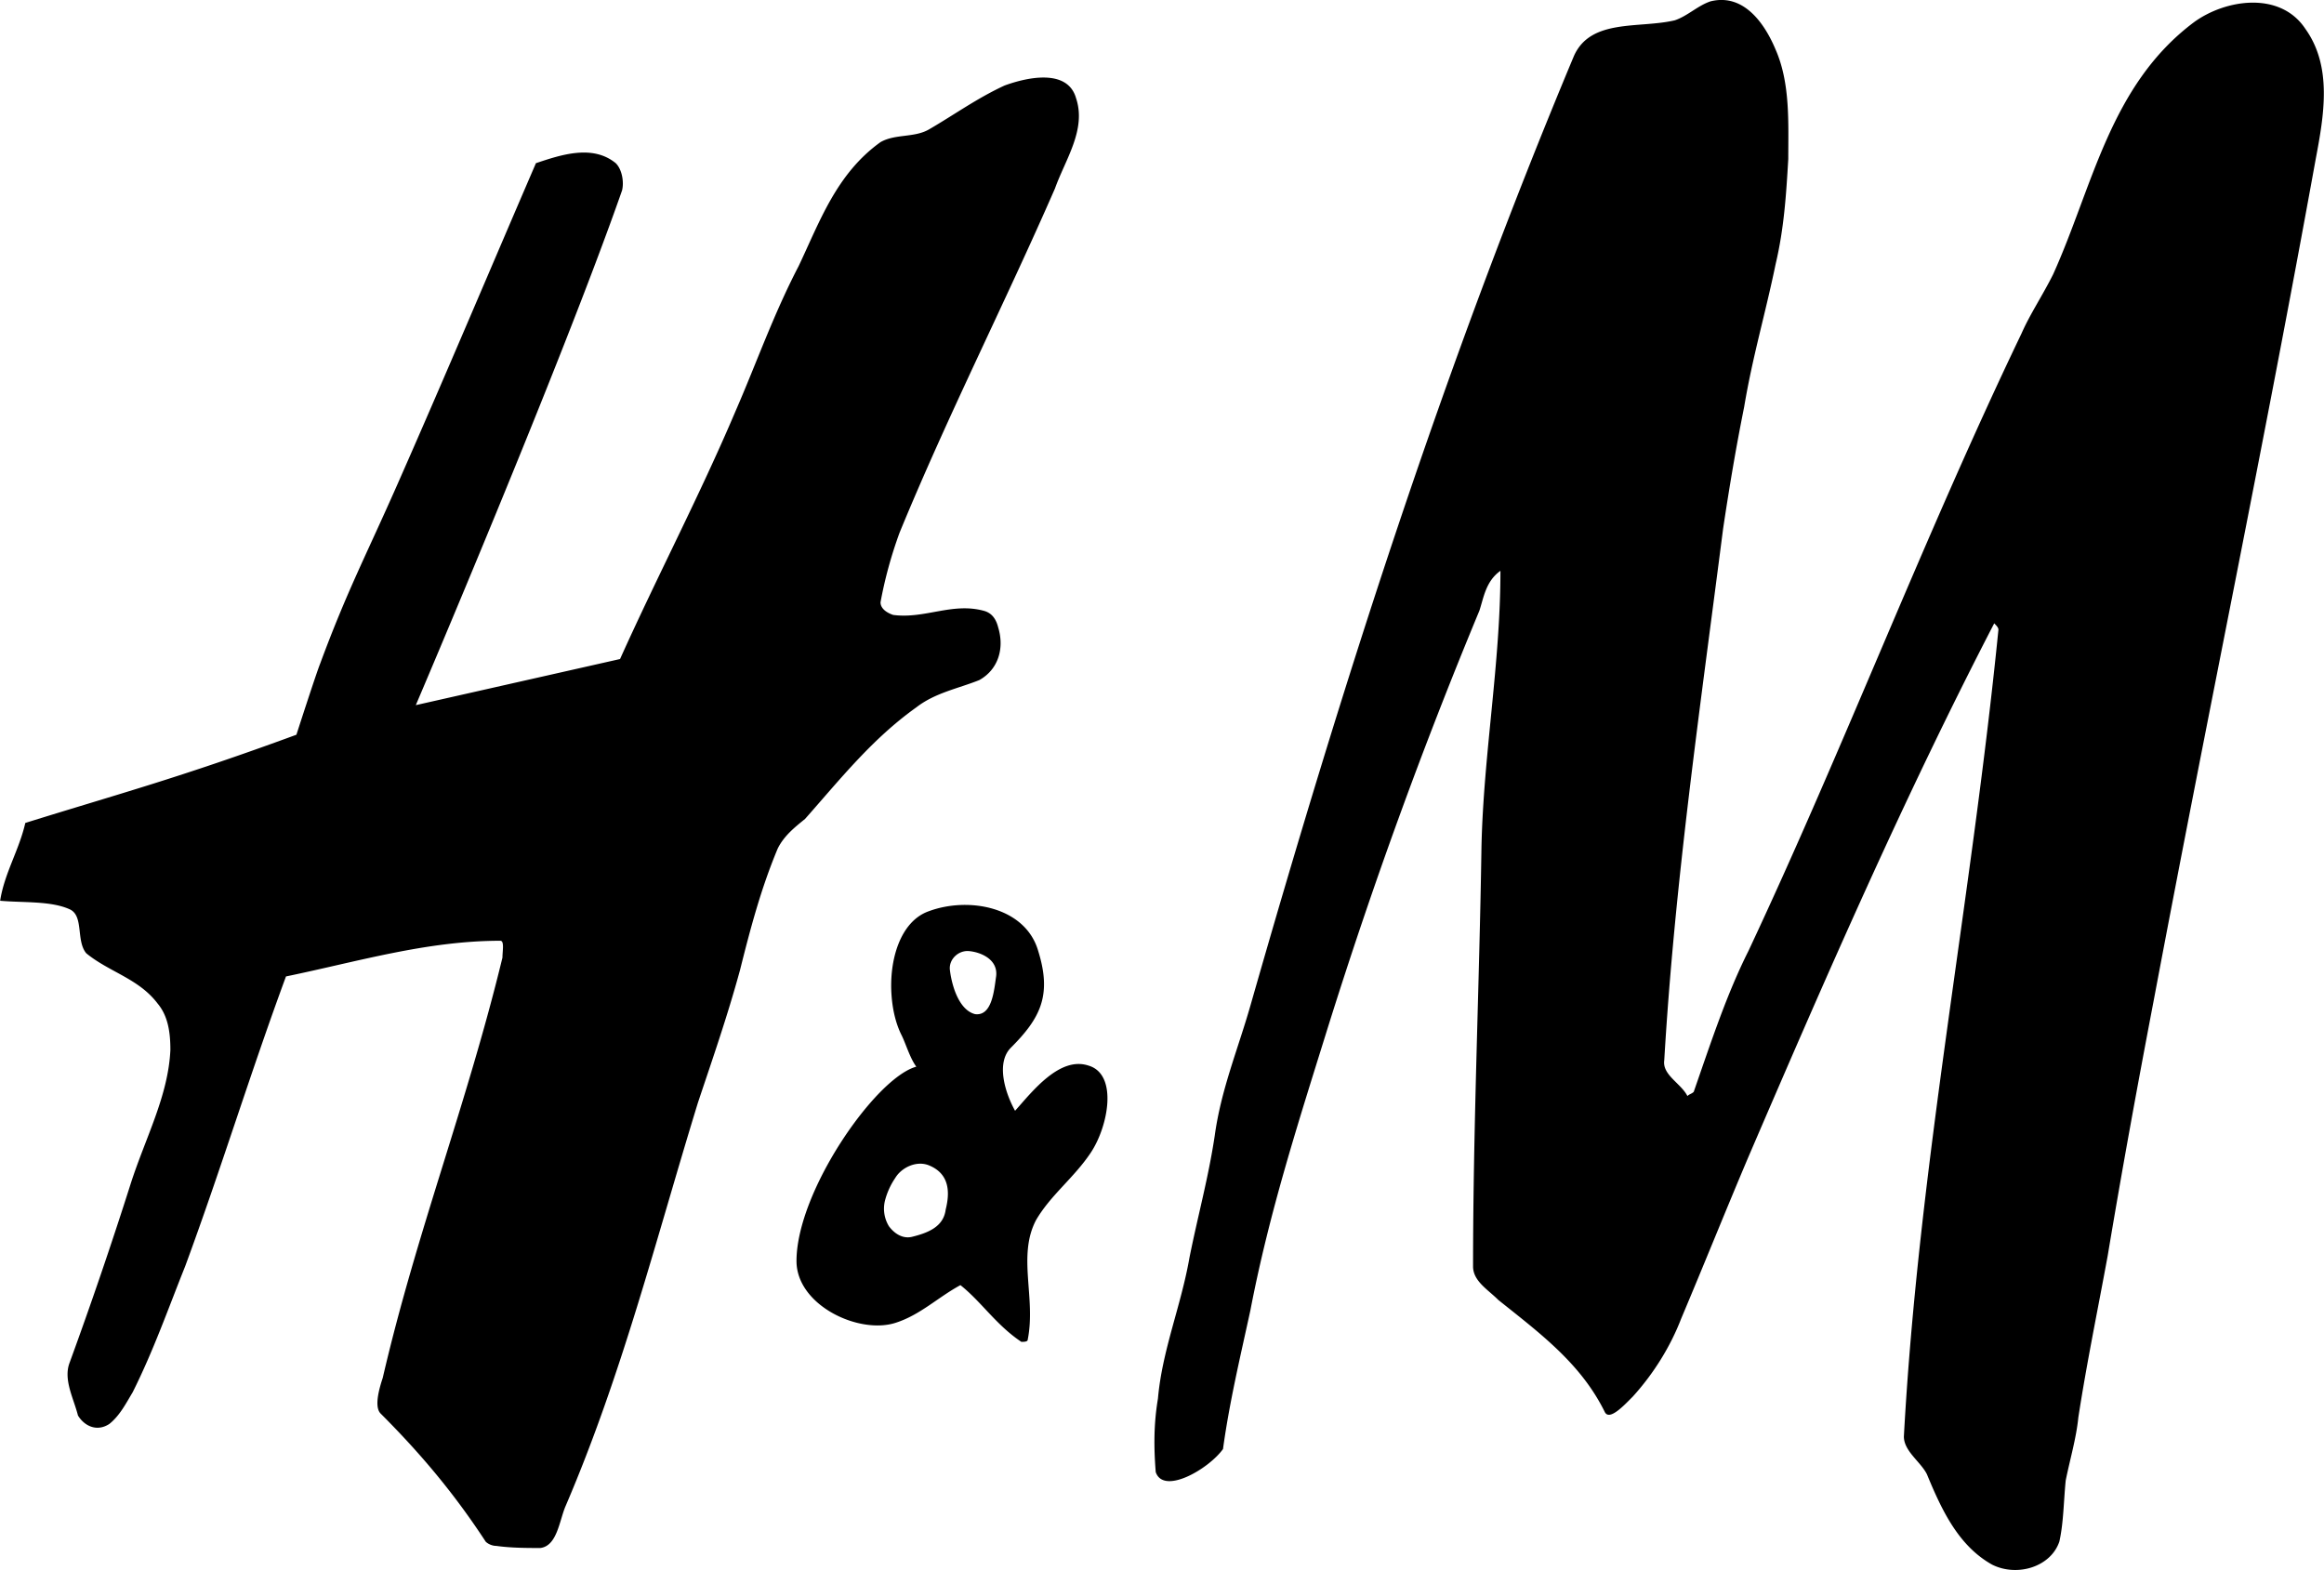 <svg class="mmih0 mf27b ha88l hi2hk b7vor dark:text-neutral-200" fill="none" xmlns="http://www.w3.org/2000/svg" width="2500" height="1689" viewBox="0 0 22.071 14.913">
          <g fill="currentColor">
            <path d="M8.702 6.719c.179-.139.399-.179.598-.259.18-.1.24-.3.18-.499-.02-.08-.06-.14-.14-.16-.299-.08-.559.08-.858.04-.06-.02-.12-.06-.12-.12.04-.219.1-.439.18-.659.459-1.117.998-2.175 1.477-3.272.1-.279.3-.559.2-.858-.08-.28-.459-.2-.678-.12-.261.12-.48.279-.72.418-.14.08-.319.04-.459.12-.419.3-.579.759-.778 1.178-.239.459-.399.918-.599 1.377-.339.799-.738 1.557-1.097 2.355l-1.94.438s1.38-3.232 1.959-4.889c.02-.08 0-.2-.06-.259-.22-.18-.519-.08-.758 0-.439 1.018-.862 2.023-1.317 3.054-.299.678-.474 1.002-.733 1.701-.04.1-.225.674-.225.674-1.12.412-1.69.562-2.575.838-.059.259-.199.479-.239.739.219.02.479 0 .658.08.14.06.06.299.16.419.22.18.499.24.679.479.1.12.12.279.12.439-.02.439-.239.838-.379 1.277a42.17 42.17 0 0 1-.579 1.696c-.06.16.04.339.08.499.06.1.18.159.299.08.1-.08.16-.2.22-.299.2-.399.339-.798.499-1.197.339-.918.619-1.836.958-2.754.678-.14 1.337-.339 2.036-.339.04 0 .02.1.02.16-.339 1.397-.818 2.615-1.137 3.992-.04.12-.08.279-.02.339.379.379.698.758.998 1.217.02.02.06.04.1.04.14.02.299.02.419.02.16-.02.18-.26.24-.399.539-1.257.858-2.535 1.257-3.832.14-.419.279-.818.399-1.257.1-.399.2-.778.359-1.157.06-.12.16-.2.259-.28.338-.382.637-.76 1.057-1.06zM21.894.272c-.24-.359-.759-.279-1.058-.06-.798.599-.958 1.557-1.337 2.395-.1.2-.22.379-.299.559-.938 1.956-1.677 3.912-2.595 5.868-.206.411-.349.848-.519 1.337-.02.02-.04.02-.06.04-.06-.12-.24-.2-.22-.339.1-1.696.339-3.333.559-5.05.06-.399.12-.758.2-1.157.08-.479.2-.878.299-1.357.08-.339.1-.658.12-.998 0-.339.02-.719-.12-1.038-.1-.24-.299-.539-.619-.459-.12.04-.219.14-.339.18-.339.08-.798-.02-.958.339-1.237 2.954-2.192 5.938-3.073 9.021-.12.419-.279.798-.339 1.237-.06.399-.16.758-.24 1.158-.08.459-.259.878-.299 1.337-.04.239-.04.459-.021.698.075.22.504-.03.639-.219.06-.439.16-.858.26-1.317.18-.938.459-1.796.738-2.694a46.64 46.64 0 0 1 1.437-3.952c.04-.12.06-.28.2-.379 0 .878-.16 1.736-.18 2.615-.02 1.337-.08 2.654-.08 3.992 0 .14.14.219.24.319.399.319.785.605 1.011 1.064.044.089.187-.067.266-.146.2-.22.359-.479.459-.739.219-.519.419-1.018.639-1.537.738-1.716 1.477-3.413 2.335-5.069.02.02.04.04.04.06-.259 2.595-.758 5.09-.898 7.664 0 .14.16.24.219.359.14.339.299.679.619.858.24.12.559.02.639-.22.04-.18.04-.379.06-.579.04-.2.1-.399.12-.599.08-.519.18-.998.279-1.537.14-.838.279-1.597.439-2.435.519-2.754 1.038-5.229 1.537-7.983.079-.418.159-.877-.1-1.237zM10.338 10.122c-.275-.092-.536.248-.698.429-.1-.18-.18-.459-.04-.599.281-.281.391-.498.26-.918-.12-.419-.659-.519-1.038-.379-.273.095-.381.467-.355.803.01.138.042.27.095.375.04.08.08.219.14.299-.257.07-.671.567-.923 1.085-.129.266-.215.538-.215.761 0 .419.589.698.938.588.235-.074.399-.239.619-.359.2.159.339.379.579.539.021 0 .06 0 .06-.02.08-.399-.1-.798.08-1.138.14-.239.359-.399.519-.639.167-.251.26-.744-.021-.827zm-1.357 1.367c-.02.16-.16.22-.319.259-.08.02-.16-.02-.22-.1a.32.32 0 0 1-.035-.254.69.69 0 0 1 .095-.205c.06-.1.202-.167.319-.12.2.081.2.261.16.42zm.279-1.856c-.098-.025-.16-.128-.197-.234a.917.917 0 0 1-.042-.185c-.012-.101.08-.188.18-.18.115.01.279.08.259.24-.02.14-.04.379-.2.359z"></path>
          </g>
        </svg>